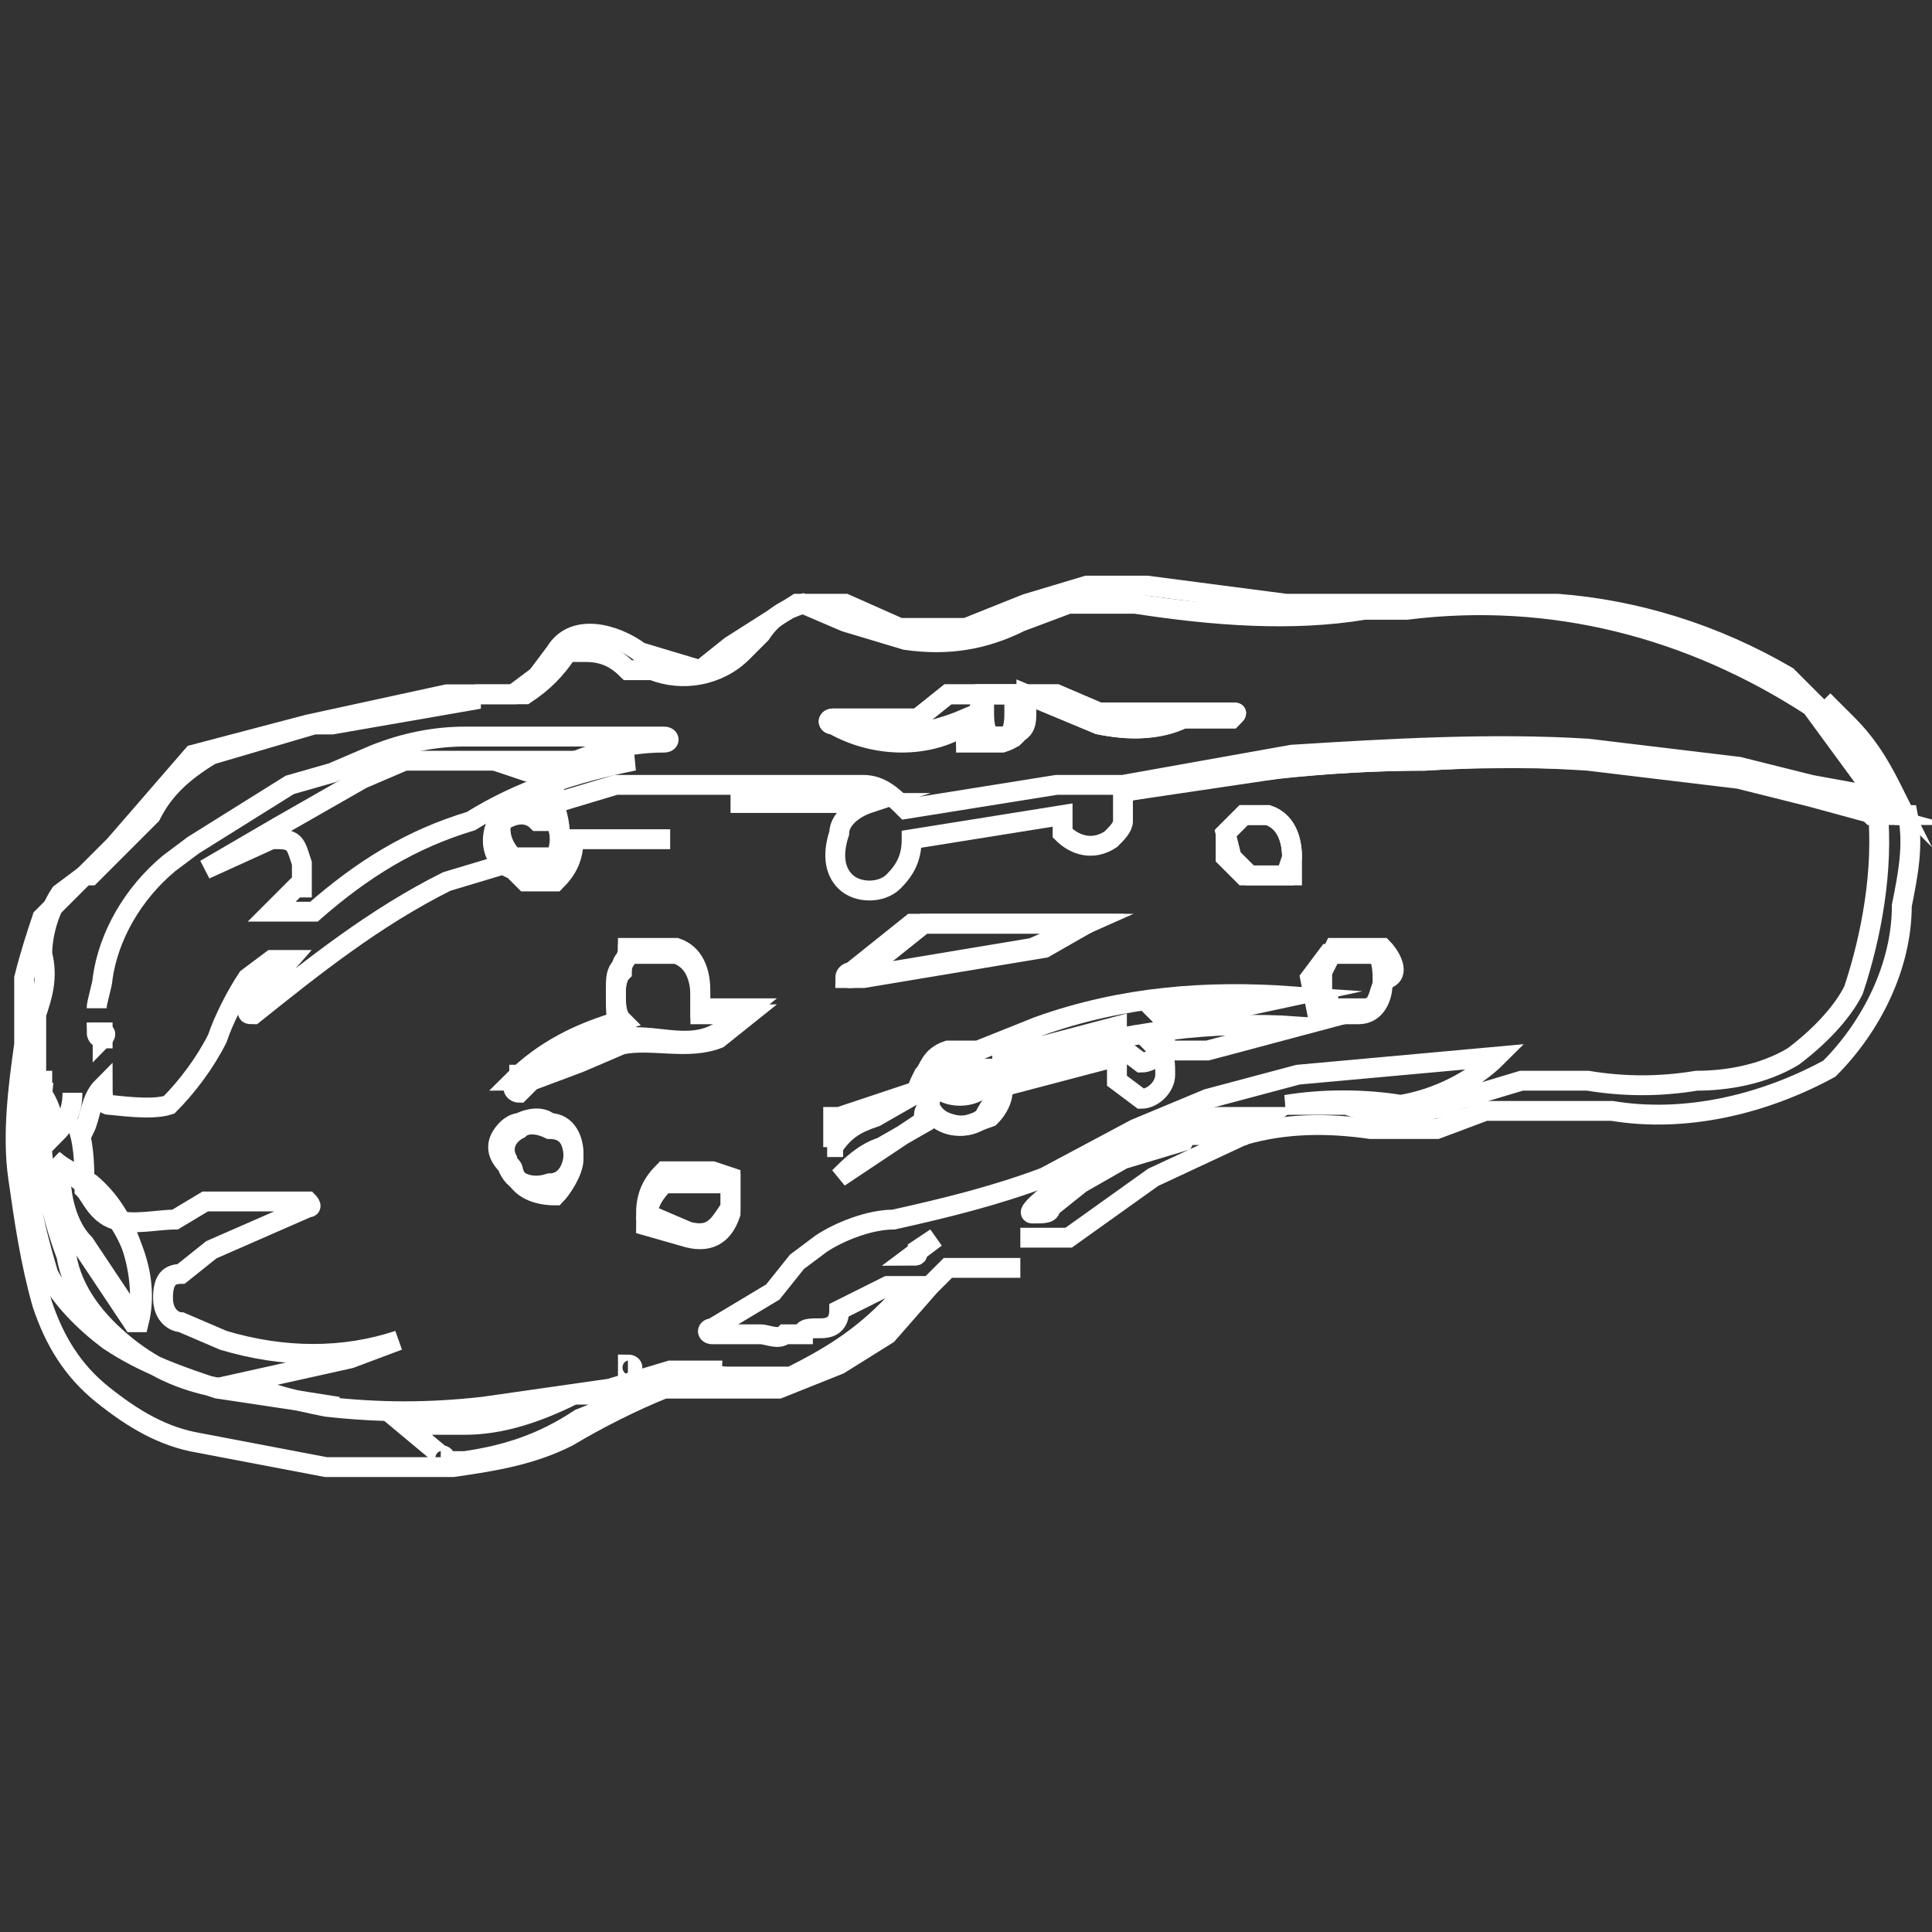 <?xml version="1.0" encoding="utf-8"?>
<!-- Generator: Adobe Illustrator 24.1.0, SVG Export Plug-In . SVG Version: 6.00 Build 0)  -->
<svg version="1.1" id="Layer_1" xmlns="http://www.w3.org/2000/svg" xmlns:xlink="http://www.w3.org/1999/xlink" x="0px" y="0px"
	 viewBox="0 0 32 32" style="enable-background:new 0 0 32 32;" xml:space="preserve">
<rect x="0" y="0" width="32" height="32" fill="#333333" stroke="none"/>
<style type="text/css">
	.st0{fill:none;stroke:#FFFFFF;stroke-width:0.329;stroke-miterlimit:10;}
</style>
<path class="st0" d="M3.4,14.4l1.2-0.7L6,12.9l0.7-0.3h3.8c-1,0.2-1.9,0.5-2.7,1c-1,0.3-1.8,0.8-2.6,1.5H4.5l0.4-0.4h0.1v-0.4
	c-0.1-0.3-0.1-0.4-0.4-0.4H4.5L3.4,14.4z"/>
<path class="st0" d="M1,19.3c0,0-0.1,0.1,0,0.1c0,0.4,0.1,0.9,0.4,1.2l0.8,1.2h0.1c0.1-0.8-0.2-1.7-0.8-2.2L1,19.3z"/>
<path class="st0" d="M16.9,11.8c0,0.2,0,0.3-0.1,0.4h-0.4c-0.1-0.1-0.1-0.3-0.1-0.4v-0.3h0.5L16.9,11.8z"/>
<path class="st0" d="M9.1,13.4h0.1c0.1,0.3,0.1,0.6,0,0.8H8.5c-0.2-0.2-0.3-0.5-0.1-0.8c0.1-0.1,0.3-0.2,0.5-0.2L9.1,13.4z"/>
<path class="st0" d="M21.8,16.7h0.1c0,0.1,0.1,0.1,0.1,0.1l0,0h0.5c0.3,0,0.4-0.3,0.4-0.5s0-0.4-0.1-0.5h-0.8l-0.3,0.4L21.8,16.7z"
	/>
<path class="st0" d="M15.4,18.5h0.1c0.2,0.2,0.6,0.2,0.8,0c0.1-0.2,0.2-0.3,0.3-0.5l1.9-0.5v0.4l0.4,0.3c0.2,0,0.4-0.2,0.4-0.4
	c0-0.2,0-0.3-0.1-0.4H20l1.5-0.4c-1.4-0.1-2.9,0.1-4.2,0.5l-1,0.4h-0.5c-0.3,0.1-0.4,0.2-0.4,0.4c-0.1,0.1-0.1,0.1-0.1,0.3l-0.7,0.4
	c-0.3,0.1-0.5,0.3-0.7,0.5L15.4,18.5z"/>
<path class="st0" d="M11.8,19.4H11c-0.2,0.2-0.3,0.4-0.3,0.7l0.7,0.3c0.4,0.1,0.5-0.1,0.7-0.4v-0.5L11.8,19.4z"/>
<path class="st0" d="M8.8,17.9l0.8-0.3l0.7-0.3c0.5-0.1,1.1,0.1,1.6-0.1l0.5-0.4h-0.8v-0.3c0-0.3-0.1-0.6-0.4-0.7h-0.8
	c0,0.1-0.1,0.1-0.1,0.3c-0.1,0.1-0.1,0.3-0.1,0.4c0,0.3,0,0.4,0.1,0.5c-0.7,0.2-1.3,0.5-1.8,1c0,0.1,0.1,0.1,0.1,0.1h0L8.8,17.9z"/>
<path class="st0" d="M12.1,13.3h2.3c-0.3,0.1-0.5,0.3-0.5,0.5c-0.1,0.3-0.1,0.6,0.1,0.8c0.2,0.2,0.6,0.2,0.8,0
	c0.2-0.2,0.3-0.4,0.3-0.7l2.5-0.4v0.3c0.2,0.2,0.5,0.3,0.8,0.1c0.1-0.1,0.2-0.2,0.2-0.3v-0.5h0.1c1.6-0.3,3.3-0.5,4.9-0.5
	c1.6-0.1,3.3,0,4.9,0.1l1.4,0.3c0.4,0.1,0.8,0.1,1.1,0.4h0.1c0.1,1-0.1,2.1-0.4,3c-0.2,0.4-0.6,0.8-1,1.1c-0.5,0.3-1.1,0.4-1.6,0.4
	c-0.6,0.1-1.2,0.1-1.8,0h-1.1l-1,0.3c-0.6,0.3-1.3,0.3-1.9,0.1h-1c0.6-0.1,1.3-0.1,1.9,0c0.6-0.1,1.2-0.4,1.6-0.8l-3.3,0.3l-1.5,0.4
	l-1.2,0.5l-1.5,0.8c-0.8,0.3-1.6,0.5-2.5,0.7c-0.4,0-0.9,0.2-1.2,0.4l-0.4,0.3l-0.4,0.5L11.8,22c-0.1,0-0.1,0.1,0,0.1h0.8
	c0.1,0,0.3,0.1,0.4,0h0.3c0-0.1,0.1-0.1,0.3-0.1s0.3-0.1,0.3-0.3l0.8-0.4h0.4l-0.4,0.4c-0.5,0.5-1,0.8-1.6,1.1h-1
	c-0.1,0-0.3,0-0.3-0.1h-0.7l-1,0.3L8,23.3c-0.9,0.1-1.7,0.1-2.6,0c-0.5-0.1-0.9-0.2-1.4-0.4l1.8-0.4l0.8-0.3c-0.9,0.3-1.9,0.3-2.9,0
	L3,21.9c-0.1,0-0.3-0.1-0.3-0.4c0-0.3,0.1-0.4,0.3-0.4l0.5-0.4L5.1,20c0.1,0,0-0.1,0-0.1H3.4l-0.5,0.3c-0.3,0-0.7,0.1-1,0
	s-0.4-0.4-0.5-0.5c0-0.3,0-0.7-0.1-1h0.1c0.1-0.2,0.1-0.5,0.3-0.7c0,0.1,0,0.3,0.1,0.3s0.7,0.1,1,0c0.3-0.3,0.6-0.7,0.8-1.1
	c0.1-0.3,0.3-0.7,0.5-1l0.4-0.3h0.3l-0.7,0.8c0,0.1,0,0.1,0.1,0.1c1-0.8,2-1.6,3.2-2.2l1-0.3l0.3,0.3h0.5c0.2-0.2,0.3-0.4,0.3-0.7
	h1.6"/>
<path class="st0" d="M21.4,14.2c0-0.3-0.1-0.6-0.4-0.7h-0.4l-0.3,0.3v0.4l0.3,0.3h0.7L21.4,14.2z"/>
<path class="st0" d="M18,15.3h-2.7l-0.5,0.4l-0.5,0.4c-0.1,0-0.1,0.1-0.1,0.1l0,0h0.1l3-0.5L18,15.3z"/>
<path class="st0" d="M9.5,19.2c0-0.3-0.1-0.5-0.4-0.5c-0.2-0.1-0.4-0.1-0.5,0c-0.2,0.1-0.3,0.3-0.2,0.5c0,0.1,0.1,0.1,0.1,0.2
	c0.1,0.3,0.4,0.4,0.7,0.4C9.3,19.7,9.5,19.4,9.5,19.2z"/>
<path class="st0" d="M17,11.8v-0.3l1.2,0.5c0.5,0.1,0.9,0.1,1.4-0.1h0.8c0.1-0.1,0.1-0.1,0-0.1h-2.2l-0.7-0.3h-1.8l-0.5,0.4h-1.4
	c-0.1,0-0.1,0.1,0,0.1c0.7,0.3,1.5,0.2,2.2-0.1v0.3h0.5C17,12.2,17,12,17,11.8z"/>
<path class="st0" d="M1.2,18.1c0,0.3-0.1,0.5-0.3,0.7c0-0.3-0.1-0.6-0.3-0.8v-1.2c0.1-0.3,0.2-0.6,0.1-1c0-0.3,0.1-0.7,0.3-1
	l0.4-0.3h0.1l0.7-0.7l0.3-0.3c0.2-0.4,0.5-0.7,1-1L5.2,12h0.3l2.3-0.4c0-0.1,0.1-0.1,0.1-0.1h0h0.8c0.3-0.2,0.5-0.4,0.7-0.7h0.3
	c0.3,0,0.5,0.1,0.7,0.3h0.4c0.5,0.2,1.1,0.1,1.5-0.3l0.3-0.3c0.2-0.3,0.4-0.4,0.7-0.5l0.7,0.3l1,0.3c0.7,0.1,1.3,0,1.9-0.3l0.8-0.3
	h1.1c1.3,0.2,2.6,0.3,3.8,0.1h0.7c2.4-0.3,4.7,0.3,6.7,1.6l1.1,1.5L30,13l-1.2-0.3l-2.5-0.3c-1.6-0.1-3.3,0-4.9,0.1L18.6,13h-1.1
	l-2.5,0.4c-0.2-0.2-0.4-0.4-0.7-0.4h-4.1l-1,0.3c0-0.3-0.1-0.4-0.4-0.5h0.3c0.6-0.3,1.2-0.5,1.9-0.5c0.1,0,0.1-0.1,0-0.1H7.7
	c-0.5,0-1,0.1-1.5,0.3l-0.7,0.3L4.8,13l-1.6,1l-0.4,0.3c-0.6,0.5-1,1.2-1.1,1.9c0,0.1-0.1,0.4-0.1,0.5"/>
<path class="st0" d="M30.6,12c0.4,0.4,0.6,0.8,0.8,1.2c-0.3-0.3-0.7-1.1-1.2-1.6L30.6,12z"/>
<path class="st0" d="M22.1,15.7h0.8c0.1,0.1,0.3,0.4,0.1,0.5s-0.1,0.5-0.4,0.5h-0.5c-0.1,0-0.1-0.1-0.1-0.1l0,0h-0.1v-0.5L22.1,15.7
	z"/>
<path class="st0" d="M20.3,13.8l0.3-0.3H21c0.3,0.1,0.4,0.4,0.4,0.7v0.3h-0.7l-0.3-0.3L20.3,13.8z"/>
<path class="st0" d="M23.6,12.6c-1.7,0-3.3,0.2-4.9,0.5l2.7-0.4c1.6-0.2,3.3-0.2,4.9-0.1l2.5,0.3l1.2,0.3l1.1,0.3H31
	c-0.3-0.3-0.7-0.3-1.1-0.4l-1.4-0.3C26.9,12.5,25.2,12.5,23.6,12.6z"/>
<path class="st0" d="M19.7,18.8c0.1-0.2,0.3-0.3,0.5-0.3H21l-0.4,0.3H19.7z"/>
<path class="st0" d="M17.4,20c0,0.1-0.1,0.1-0.3,0.1s0.7-0.7,1.1-0.8l0.4-0.3c0-0.1,0.1-0.1,0.1-0.1l0,0h0.1l0.8-0.3h0.5
	c-0.2,0-0.4,0.1-0.5,0.3l-1,0.3l-0.7,0.4L17.4,20z"/>
<path class="st0" d="M15.5,20.5l-0.4,0.3c0.1,0,0.1,0,0.1-0.1L15.5,20.5z"/>
<path class="st0" d="M17.1,15.7l-3,0.5H14c0-0.1,0.1-0.1,0.1-0.1h0l0.5-0.4l0.5-0.4H18L17.1,15.7z"/>
<path class="st0" d="M16.2,11.8c0,0.2,0,0.3,0.1,0.4h0.4c0.1-0.1,0.1-0.3,0.1-0.4v-0.3h-0.5L16.2,11.8z"/>
<path class="st0" d="M13.8,12c-0.1,0-0.1-0.1,0-0.1h1.4l0.5-0.4h1.8l0.7,0.3h2.2c0.1,0,0.1,0,0,0.1h-0.8c-0.4,0.2-0.9,0.2-1.4,0.1
	L17,11.5h-0.1v0.3c0,0.3,0,0.4-0.3,0.5H16V12C15.4,12.4,14.5,12.4,13.8,12z"/>
<path class="st0" d="M15.4,17.9c-0.1,0.3,0,0.6,0.3,0.7c0.3,0.1,0.4,0,0.7-0.1c0.2-0.2,0.3-0.5,0.1-0.7h-0.1c-0.1,0-0.1,0-0.1-0.1
	H16C15.8,17.6,15.5,17.7,15.4,17.9z"/>
<path class="st0" d="M13.7,19h0.1c0.2-0.3,0.4-0.4,0.7-0.5l0.7-0.4c0-0.1,0-0.1,0.1-0.3c0.1-0.1,0.1-0.3,0.4-0.4h0.5l1-0.4
	c1.4-0.5,2.8-0.6,4.2-0.5L20,16.8h-0.8c0.1,0.1,0.1,0.3,0.1,0.4c0,0.2-0.2,0.4-0.4,0.4l-0.4-0.3V17l-1.9,0.5c0,0.2-0.1,0.4-0.3,0.5
	c-0.2,0.2-0.6,0.2-0.8,0h-0.1l-1.5,0.5h-0.1V19z"/>
<path class="st0" d="M10.7,20.3c0-0.3,0.1-0.5,0.3-0.7h1.1v0.5c-0.1,0.3-0.3,0.5-0.7,0.4L10.7,20.3z"/>
<path class="st0" d="M10.4,22.6c0.1,0,0.1,0.1,0,0.1V22.6z"/>
<path class="st0" d="M8.5,17.9c0.5-0.5,1.1-0.8,1.8-1c-0.1-0.1-0.1-0.3-0.1-0.5c0-0.2,0-0.3,0.1-0.4c0-0.1,0.1-0.1,0.1-0.3h0.8
	c0.3,0.1,0.4,0.4,0.4,0.7v0.3h0.8l-0.5,0.4c-0.5,0.3-1.1,0-1.6,0.1l-0.7,0.3l-0.8,0.3H8.6C8.6,17.9,8.6,17.9,8.5,17.9
	C8.5,17.9,8.5,17.9,8.5,17.9z"/>
<path class="st0" d="M8.4,19.3c-0.2-0.2-0.2-0.4,0-0.6c0,0,0.1-0.1,0.2-0.1c0.2-0.1,0.4-0.1,0.5,0c0.3,0,0.4,0.3,0.4,0.5
	s-0.1,0.5-0.4,0.5C8.8,19.7,8.5,19.6,8.4,19.3z"/>
<path class="st0" d="M6.7,23.6h1c0.6,0,1.2-0.2,1.8-0.5h1.1l-1,0.4c-0.6,0.4-1.2,0.6-1.9,0.7H7.3c0.1,0,0.1-0.1,0-0.1L6.7,23.6z"/>
<path class="st0" d="M1.7,17.1c0,0,0.1,0,0,0.1V17.1z"/>
<path class="st0" d="M1.7,17.2c-0.1,0-0.1-0.1-0.1-0.1l0,0h0.1V17.2z"/>
<path class="st0" d="M8.2,13.7c-0.1,0.3,0,0.6,0.3,0.7h0.7c0.1-0.3,0.1-0.6,0-0.8H8.9C8.7,13.4,8.4,13.5,8.2,13.7z"/>
<path class="st0" d="M1,19.4c-0.1,0,0-0.1,0-0.1l0.5,0.4c0.6,0.5,1,1.4,0.8,2.2H2.2l-0.8-1.2C1.1,20.3,1,19.9,1,19.4z"/>
<path class="st0" d="M0.7,17.9v0.3H0.6c-0.1,0-0.1-0.1-0.1-0.2C0.5,17.9,0.6,17.9,0.7,17.9z"/>
<path class="st0" d="M0.8,21.1c-0.3-1-0.5-2-0.4-3h0.3c-0.1,0.9,0.1,1.9,0.4,2.7c0.1,0.6,0.5,1.1,1,1.5c0.5,0.4,1,0.6,1.6,0.7
	l1.9,0.3L3.6,23c-0.6-0.2-1.2-0.4-1.8-0.8C1.4,21.9,1,21.5,0.8,21.1z"/>
<path class="st0" d="M16.9,20.5h0.8l1.4-1l1.5-0.7c0.7-0.2,1.4-0.2,2.1-0.1h1.1l0.8-0.3h2.1c1.2,0.2,2.5-0.1,3.6-0.7
	c0.7-0.7,1.2-1.7,1.2-2.7c0.1-0.5,0.2-1,0.1-1.5h-0.1c-0.2-0.5-0.5-0.9-0.8-1.2l-0.4-0.4l-0.7-0.7c-1.2-0.7-2.5-1.1-3.8-1.2h-4.5
	l-2.3-0.3h-1l-1,0.3l-1,0.4h-1.1L14,10h-0.8l-1.1,0.7l-0.5,0.4l-1-0.3c-0.4-0.3-1.1-0.5-1.4,0l-0.3,0.4l-0.4,0.3H7.4L5.1,12
	l-1.9,0.5L1.9,14l-0.7,0.7l-0.5,0.5c-0.1,0.3-0.2,0.6-0.3,1v1.1c-0.1,0.7-0.2,1.5-0.1,2.2c0.1,0.7,0.2,1.4,0.4,2.1
	c0.2,0.6,0.5,1.1,1,1.5c0.5,0.4,1,0.7,1.6,0.8l2.1,0.4h2.1c0.7-0.1,1.3-0.2,1.9-0.5c0.5-0.3,1.1-0.6,1.6-0.8h1.9l1-0.4l0.8-0.5
	l0.7-0.8l0.3-0.3h1.2"/>
</svg>

